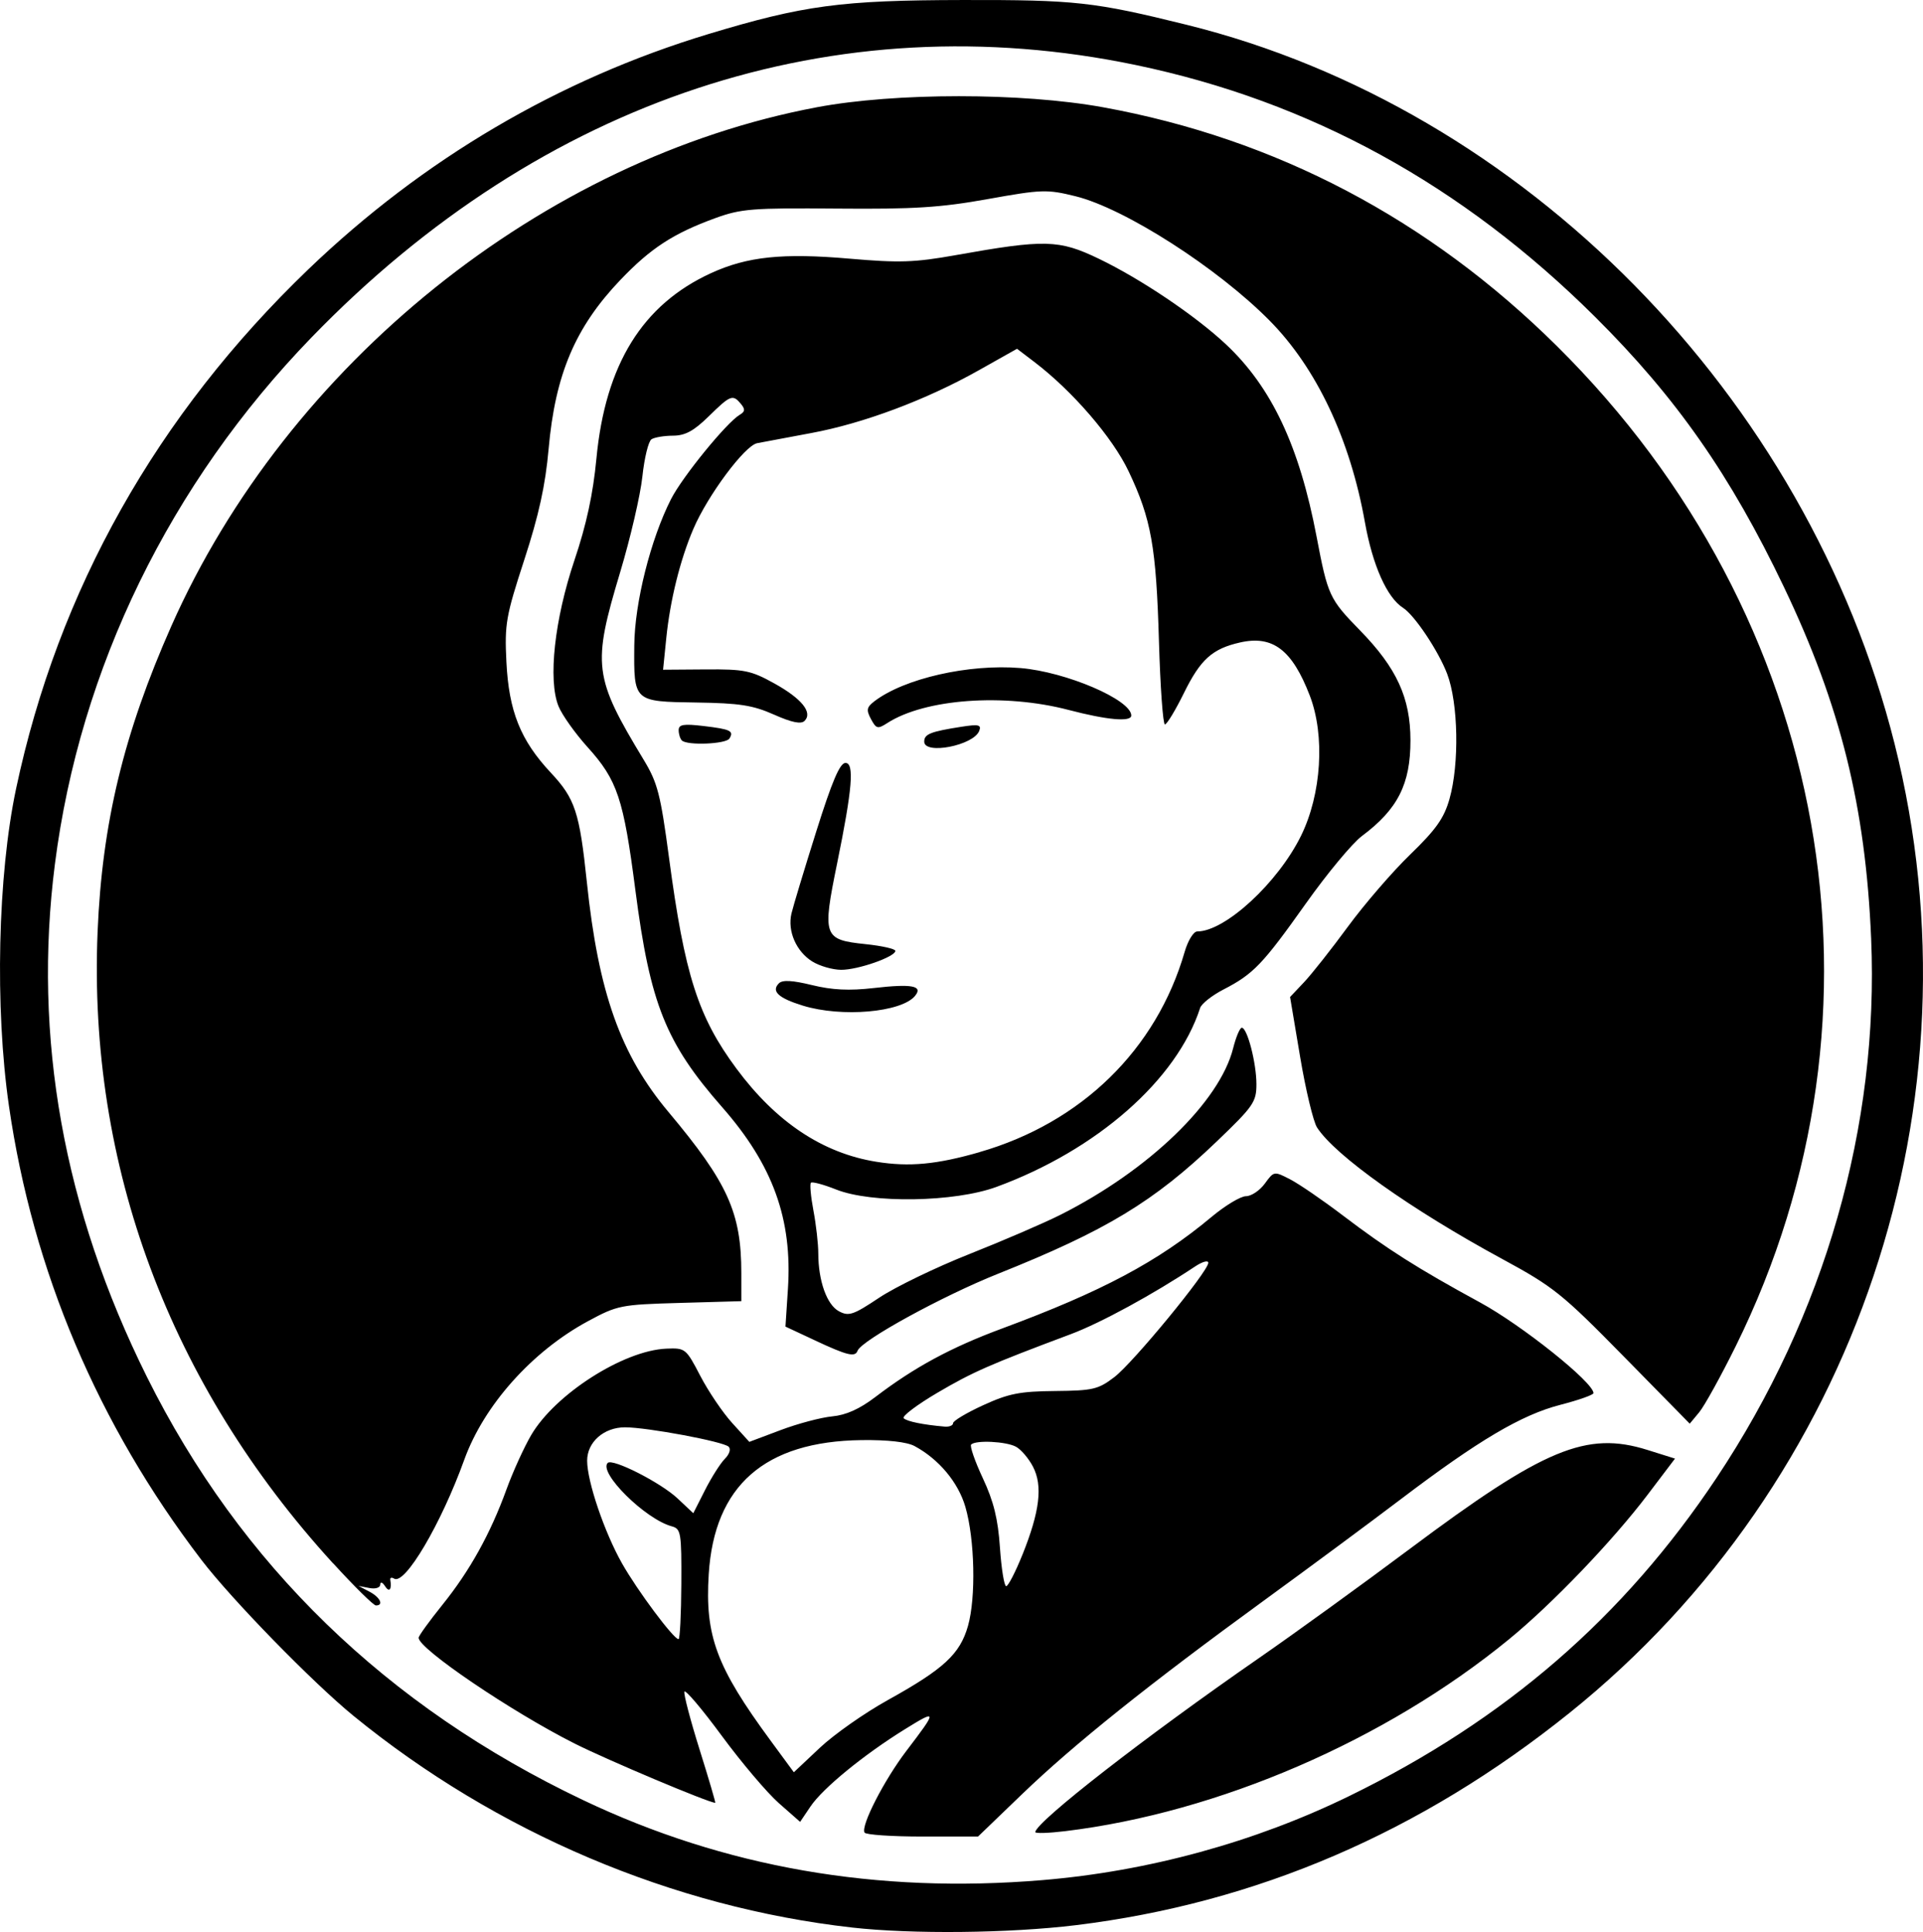 <?xml version="1.0" encoding="UTF-8" standalone="no"?>
<!-- Created with Inkscape (http://www.inkscape.org/) -->

<svg
   width="105.667mm"
   height="106.175mm"
   viewBox="0 0 105.667 106.175"
   version="1.1"
   id="svg1"
   xml:space="preserve"
   xmlns="http://www.w3.org/2000/svg"
   xmlns:svg="http://www.w3.org/2000/svg"><defs
     id="defs1" /><g
     id="layer1"
     transform="translate(-52.158,-95.413)"><g
       id="g1"
       transform="translate(52.158,95.413)"><path
         style="fill:#000000"
         d="m 46.816,105.928 c -9.856,-1.112 -19.53,-5.219 -27.384,-11.626 -2.246,-1.832 -6.712,-6.413 -8.372,-8.586 -5.687,-7.448 -9.258,-15.877 -10.569,-24.941 -0.78,-5.399 -0.616,-12.67 0.393,-17.434 C 3.198,32.427 8.617,22.797 16.944,14.8 23.252,8.744 30.711,4.356 38.918,1.874 44.164,0.288 46.223,0.012 52.901,6.0514699e-4 59.1,-0.01 60.116,0.103 65.204,1.362 c 18.533,4.587 34.088,20.385 38.9,39.507 4.946,19.656 -2.073,40.586 -17.866,53.269 -8.181,6.57 -17.211,10.451 -27.13,11.662 -3.649,0.445 -8.989,0.501 -12.292,0.129 z m 10.451,-2.604 c 5.835,-0.485 11.688,-2.089 16.874,-4.622 8.582,-4.192 15.082,-9.823 20.182,-17.485 5.95,-8.937 8.932,-19.339 8.495,-29.633 -0.308,-7.263 -1.684,-12.81 -4.789,-19.315 -2.94,-6.158 -5.916,-10.417 -10.383,-14.858 C 80.343,10.152 71.994,5.573 62.415,3.574 45.887,0.125 29.809,5.438 17.121,18.54 9.339,26.575 4.395,36.718 3.019,47.473 c -1.221,9.535 0.472,18.978 5.051,28.188 5.135,10.326 13.172,18.126 23.973,23.265 7.772,3.698 16.128,5.155 25.224,4.398 z m -9.76,-2.612 c -0.221,-0.357 1.069,-2.878 2.298,-4.491 1.708,-2.241 1.704,-2.295 -0.07,-1.197 -2.267,1.403 -4.52,3.246 -5.198,4.251 l -0.571,0.847 -1.168,-1.028 c -0.643,-0.566 -2.055,-2.232 -3.138,-3.703 -1.083,-1.471 -2.007,-2.562 -2.053,-2.424 -0.046,0.138 0.329,1.569 0.834,3.179 0.505,1.611 0.892,2.929 0.861,2.929 -0.351,0 -5.918,-2.347 -7.725,-3.256 -3.464,-1.744 -8.574,-5.208 -8.574,-5.813 0,-0.104 0.584,-0.913 1.297,-1.799 1.514,-1.879 2.644,-3.913 3.533,-6.362 0.35,-0.963 0.96,-2.304 1.356,-2.981 1.317,-2.248 5.073,-4.649 7.426,-4.748 1.042,-0.044 1.08,-0.013 1.867,1.499 0.442,0.849 1.228,2.011 1.748,2.584 l 0.945,1.04 1.722,-0.648 c 0.947,-0.357 2.221,-0.695 2.831,-0.752 0.759,-0.071 1.504,-0.405 2.364,-1.06 2.16,-1.647 4.16,-2.728 6.979,-3.773 5.49,-2.035 8.562,-3.672 11.498,-6.126 0.751,-0.628 1.604,-1.142 1.896,-1.142 0.292,0 0.758,-0.312 1.035,-0.692 0.502,-0.689 0.509,-0.69 1.395,-0.232 0.49,0.253 1.791,1.145 2.891,1.981 2.444,1.858 4.117,2.918 7.546,4.785 2.302,1.253 6.228,4.392 6.228,4.98 0,0.096 -0.819,0.385 -1.82,0.643 -2.137,0.551 -4.498,1.947 -8.761,5.182 -1.675,1.271 -5.069,3.784 -7.543,5.585 -6.291,4.579 -10.444,7.905 -13.271,10.626 l -2.424,2.333 h -3.051 c -1.678,0 -3.111,-0.097 -3.185,-0.217 z m 1.264,-7.276 c 3.088,-1.711 3.978,-2.533 4.418,-4.079 0.445,-1.562 0.375,-4.765 -0.142,-6.544 -0.392,-1.349 -1.458,-2.625 -2.792,-3.343 -0.421,-0.227 -1.479,-0.346 -2.91,-0.328 -5.324,0.067 -8.097,2.5 -8.401,7.371 -0.212,3.393 0.419,5.089 3.399,9.144 l 1.278,1.739 1.425,-1.342 c 0.784,-0.738 2.46,-1.916 3.725,-2.617 z m -11.333,-6.383 c 0.014,-2.836 -0.019,-3.036 -0.529,-3.174 -1.458,-0.397 -4.041,-2.957 -3.515,-3.484 0.264,-0.264 2.913,1.083 3.836,1.951 l 0.866,0.814 0.645,-1.273 c 0.355,-0.7 0.845,-1.472 1.088,-1.716 0.254,-0.254 0.343,-0.539 0.209,-0.667 -0.297,-0.284 -4.471,-1.065 -5.695,-1.065 -1.161,0 -2.08,0.811 -2.08,1.835 0,1.14 0.947,3.929 1.916,5.643 0.847,1.499 2.836,4.165 3.106,4.164 0.076,-3.2e-4 0.144,-1.362 0.153,-3.027 z m 18.75,-1.626 c 0.948,-2.368 1.116,-3.775 0.576,-4.819 -0.236,-0.457 -0.659,-0.953 -0.939,-1.103 -0.545,-0.292 -2.208,-0.373 -2.461,-0.12 -0.084,0.084 0.205,0.918 0.642,1.852 0.596,1.273 0.832,2.23 0.94,3.816 0.08,1.164 0.234,2.116 0.344,2.116 0.109,0 0.513,-0.784 0.897,-1.743 z m -3.817,-7.216 c 0,-0.126 0.744,-0.57 1.654,-0.987 1.395,-0.639 2.012,-0.762 3.944,-0.78 2.085,-0.02 2.378,-0.088 3.263,-0.764 1.038,-0.792 5.162,-5.81 5.162,-6.281 0,-0.155 -0.327,-0.064 -0.728,0.203 -2.292,1.525 -5.194,3.106 -6.813,3.712 -4.476,1.677 -5.407,2.086 -7.344,3.226 -1.129,0.664 -1.962,1.295 -1.852,1.401 0.183,0.176 1.073,0.358 2.251,0.459 0.255,0.022 0.463,-0.063 0.463,-0.189 z m 4.516,22.472 c 0.069,-0.586 6.033,-5.227 12.265,-9.544 1.996,-1.382 5.734,-4.088 8.307,-6.013 7.388,-5.526 9.717,-6.496 13.069,-5.443 l 1.512,0.475 -1.504,1.984 c -1.932,2.549 -5.241,6 -7.628,7.954 -6.782,5.551 -15.958,9.517 -24.384,10.537 -0.909,0.11 -1.646,0.132 -1.636,0.049 z M 18.296,85.909 C 9.314,76.07 4.83,64.039 5.363,51.206 5.61,45.241 6.801,40.305 9.416,34.404 15.792,20.016 29.84,8.726 44.892,5.893 c 4.294,-0.808 11.257,-0.808 15.712,5.4e-4 9.497,1.724 17.908,6.15 24.952,13.13 15.03,14.894 18.904,36.604 9.811,54.977 -0.812,1.641 -1.711,3.266 -1.997,3.611 l -0.52,0.627 -3.636,-3.703 c -3.382,-3.445 -3.849,-3.819 -6.679,-5.354 -5.002,-2.714 -9.178,-5.681 -10.166,-7.222 -0.206,-0.322 -0.624,-2.067 -0.928,-3.877 l -0.553,-3.292 0.765,-0.809 c 0.421,-0.445 1.507,-1.821 2.415,-3.058 0.908,-1.237 2.45,-3.023 3.427,-3.969 1.413,-1.368 1.853,-1.99 2.152,-3.043 0.548,-1.929 0.486,-5.266 -0.127,-6.879 -0.479,-1.259 -1.793,-3.226 -2.422,-3.627 -0.885,-0.563 -1.675,-2.337 -2.098,-4.708 -0.813,-4.56 -2.656,-8.464 -5.226,-11.068 -2.867,-2.906 -7.97,-6.178 -10.68,-6.846 -1.561,-0.385 -1.848,-0.376 -4.817,0.157 -2.599,0.467 -4.063,0.559 -8.284,0.522 -4.659,-0.04 -5.27,0.008 -6.694,0.527 -2.304,0.84 -3.549,1.652 -5.216,3.4 -2.475,2.596 -3.575,5.189 -3.938,9.289 -0.177,1.994 -0.536,3.631 -1.336,6.085 -1.011,3.1 -1.086,3.53 -0.983,5.607 0.134,2.717 0.774,4.314 2.443,6.097 1.333,1.425 1.576,2.164 1.979,6.018 0.633,6.056 1.85,9.483 4.483,12.623 3.26,3.889 4.004,5.533 4.004,8.85 v 1.548 l -3.373,0.096 c -3.257,0.093 -3.432,0.128 -5.057,1.006 -3.07,1.658 -5.714,4.621 -6.793,7.61 -1.276,3.536 -3.262,6.903 -3.856,6.536 -0.136,-0.084 -0.231,-0.055 -0.21,0.065 0.093,0.535 -0.055,0.714 -0.289,0.35 -0.143,-0.222 -0.258,-0.262 -0.261,-0.091 -0.002,0.174 -0.26,0.257 -0.599,0.192 l -0.595,-0.114 0.595,0.312 c 0.594,0.311 0.806,0.76 0.359,0.76 -0.13,0 -1.189,-1.044 -2.354,-2.32 z m 26.493,-12.244 -1.629,-0.761 0.135,-2.061 c 0.252,-3.843 -0.823,-6.818 -3.614,-9.998 -3.099,-3.531 -3.96,-5.682 -4.766,-11.912 -0.654,-5.052 -0.989,-6.056 -2.626,-7.87 -0.687,-0.762 -1.408,-1.776 -1.601,-2.255 -0.582,-1.445 -0.219,-4.765 0.876,-8.017 0.66,-1.959 1.024,-3.64 1.208,-5.587 0.49,-5.172 2.527,-8.467 6.302,-10.195 1.99,-0.911 3.928,-1.113 7.618,-0.793 2.728,0.236 3.563,0.209 5.821,-0.194 4.905,-0.875 5.674,-0.856 7.859,0.194 2.308,1.109 5.308,3.129 6.988,4.703 2.51,2.353 4.038,5.594 4.985,10.574 0.616,3.24 0.703,3.427 2.382,5.147 2.02,2.069 2.773,3.707 2.776,6.042 0.003,2.409 -0.698,3.793 -2.669,5.264 -0.524,0.391 -1.908,2.058 -3.076,3.704 -2.375,3.349 -2.883,3.879 -4.528,4.728 -0.631,0.326 -1.21,0.783 -1.285,1.017 -1.28,3.947 -5.676,7.809 -11.193,9.833 -2.297,0.843 -6.855,0.917 -8.803,0.144 -0.694,-0.276 -1.32,-0.444 -1.39,-0.374 -0.07,0.07 -0.008,0.758 0.138,1.53 0.146,0.771 0.267,1.832 0.267,2.358 0.002,1.509 0.471,2.821 1.135,3.176 0.54,0.289 0.787,0.205 2.211,-0.745 0.882,-0.589 3.119,-1.671 4.972,-2.405 1.853,-0.734 4.103,-1.705 4.999,-2.157 4.847,-2.444 8.736,-6.197 9.479,-9.148 0.156,-0.62 0.37,-1.127 0.475,-1.127 0.302,0 0.804,1.939 0.804,3.103 0,0.979 -0.162,1.212 -2.183,3.149 -3.452,3.308 -6.077,4.896 -12.018,7.27 -3.064,1.224 -7.506,3.66 -7.716,4.23 -0.134,0.366 -0.56,0.263 -2.335,-0.566 z m 9.038,-10.351 c 5.594,-1.61 9.713,-5.631 11.268,-11.001 0.18,-0.623 0.488,-1.124 0.691,-1.124 1.532,0 4.43,-2.67 5.702,-5.254 1.129,-2.293 1.33,-5.51 0.482,-7.711 -0.967,-2.511 -2.032,-3.322 -3.826,-2.917 -1.53,0.345 -2.177,0.927 -3.088,2.778 -0.468,0.95 -0.938,1.727 -1.045,1.727 -0.107,0 -0.255,-2.054 -0.328,-4.564 -0.152,-5.21 -0.421,-6.721 -1.664,-9.341 -0.884,-1.864 -3.082,-4.415 -5.179,-6.012 l -0.956,-0.728 -2.121,1.193 c -2.88,1.619 -6.331,2.911 -9.195,3.44 -1.31,0.242 -2.644,0.492 -2.965,0.556 -0.682,0.135 -2.712,2.863 -3.502,4.706 -0.728,1.698 -1.278,3.917 -1.49,6.006 l -0.176,1.737 2.347,-0.017 c 2.12,-0.015 2.483,0.059 3.754,0.763 1.519,0.841 2.135,1.604 1.672,2.067 -0.192,0.192 -0.703,0.087 -1.678,-0.346 -1.164,-0.517 -1.89,-0.63 -4.281,-0.665 -3.44,-0.051 -3.423,-0.035 -3.396,-3.137 0.02,-2.34 0.899,-5.841 2.019,-8.041 0.627,-1.231 3.058,-4.213 3.778,-4.636 0.292,-0.171 0.306,-0.303 0.063,-0.595 -0.448,-0.54 -0.573,-0.492 -1.771,0.683 -0.819,0.803 -1.292,1.059 -1.96,1.062 -0.484,0.002 -1.017,0.091 -1.184,0.198 -0.167,0.107 -0.392,1.028 -0.5,2.046 -0.108,1.019 -0.657,3.38 -1.218,5.249 -1.544,5.137 -1.465,5.766 1.294,10.327 0.759,1.254 0.921,1.883 1.387,5.372 0.859,6.44 1.594,8.74 3.705,11.59 2.178,2.941 4.739,4.648 7.687,5.121 1.809,0.291 3.314,0.15 5.677,-0.53 z m -9.71,-8.048 c -1.348,-0.415 -1.752,-0.792 -1.316,-1.228 0.195,-0.195 0.741,-0.165 1.816,0.098 1.109,0.272 2.052,0.317 3.383,0.164 2.115,-0.244 2.74,-0.125 2.277,0.433 -0.751,0.905 -4.029,1.189 -6.16,0.533 z m 0.525,-2.421 c -0.891,-0.552 -1.381,-1.677 -1.152,-2.644 0.095,-0.403 0.708,-2.429 1.361,-4.503 0.871,-2.767 1.299,-3.77 1.607,-3.77 0.495,0 0.377,1.428 -0.459,5.519 -0.821,4.022 -0.76,4.197 1.56,4.439 0.901,0.094 1.639,0.26 1.639,0.369 0,0.328 -2.066,1.05 -2.982,1.042 -0.47,-0.004 -1.178,-0.208 -1.573,-0.453 z m 6.143,-12.09 c 0,-0.413 0.344,-0.55 2.051,-0.816 0.941,-0.146 1.1,-0.109 0.971,0.227 -0.308,0.802 -3.022,1.331 -3.022,0.589 z m -13.317,-0.062 c -0.097,-0.097 -0.176,-0.352 -0.176,-0.566 0,-0.313 0.266,-0.358 1.359,-0.229 1.495,0.177 1.689,0.27 1.43,0.689 -0.189,0.307 -2.325,0.393 -2.613,0.106 z m 10.392,-1.174 c -0.267,-0.499 -0.239,-0.652 0.179,-0.974 1.637,-1.258 5.198,-2.069 8.04,-1.831 2.505,0.21 6.083,1.744 6.083,2.608 0,0.366 -1.327,0.248 -3.44,-0.306 -3.549,-0.93 -7.896,-0.615 -9.969,0.722 -0.522,0.337 -0.606,0.316 -0.893,-0.22 z"
         id="path19" /></g></g></svg>

